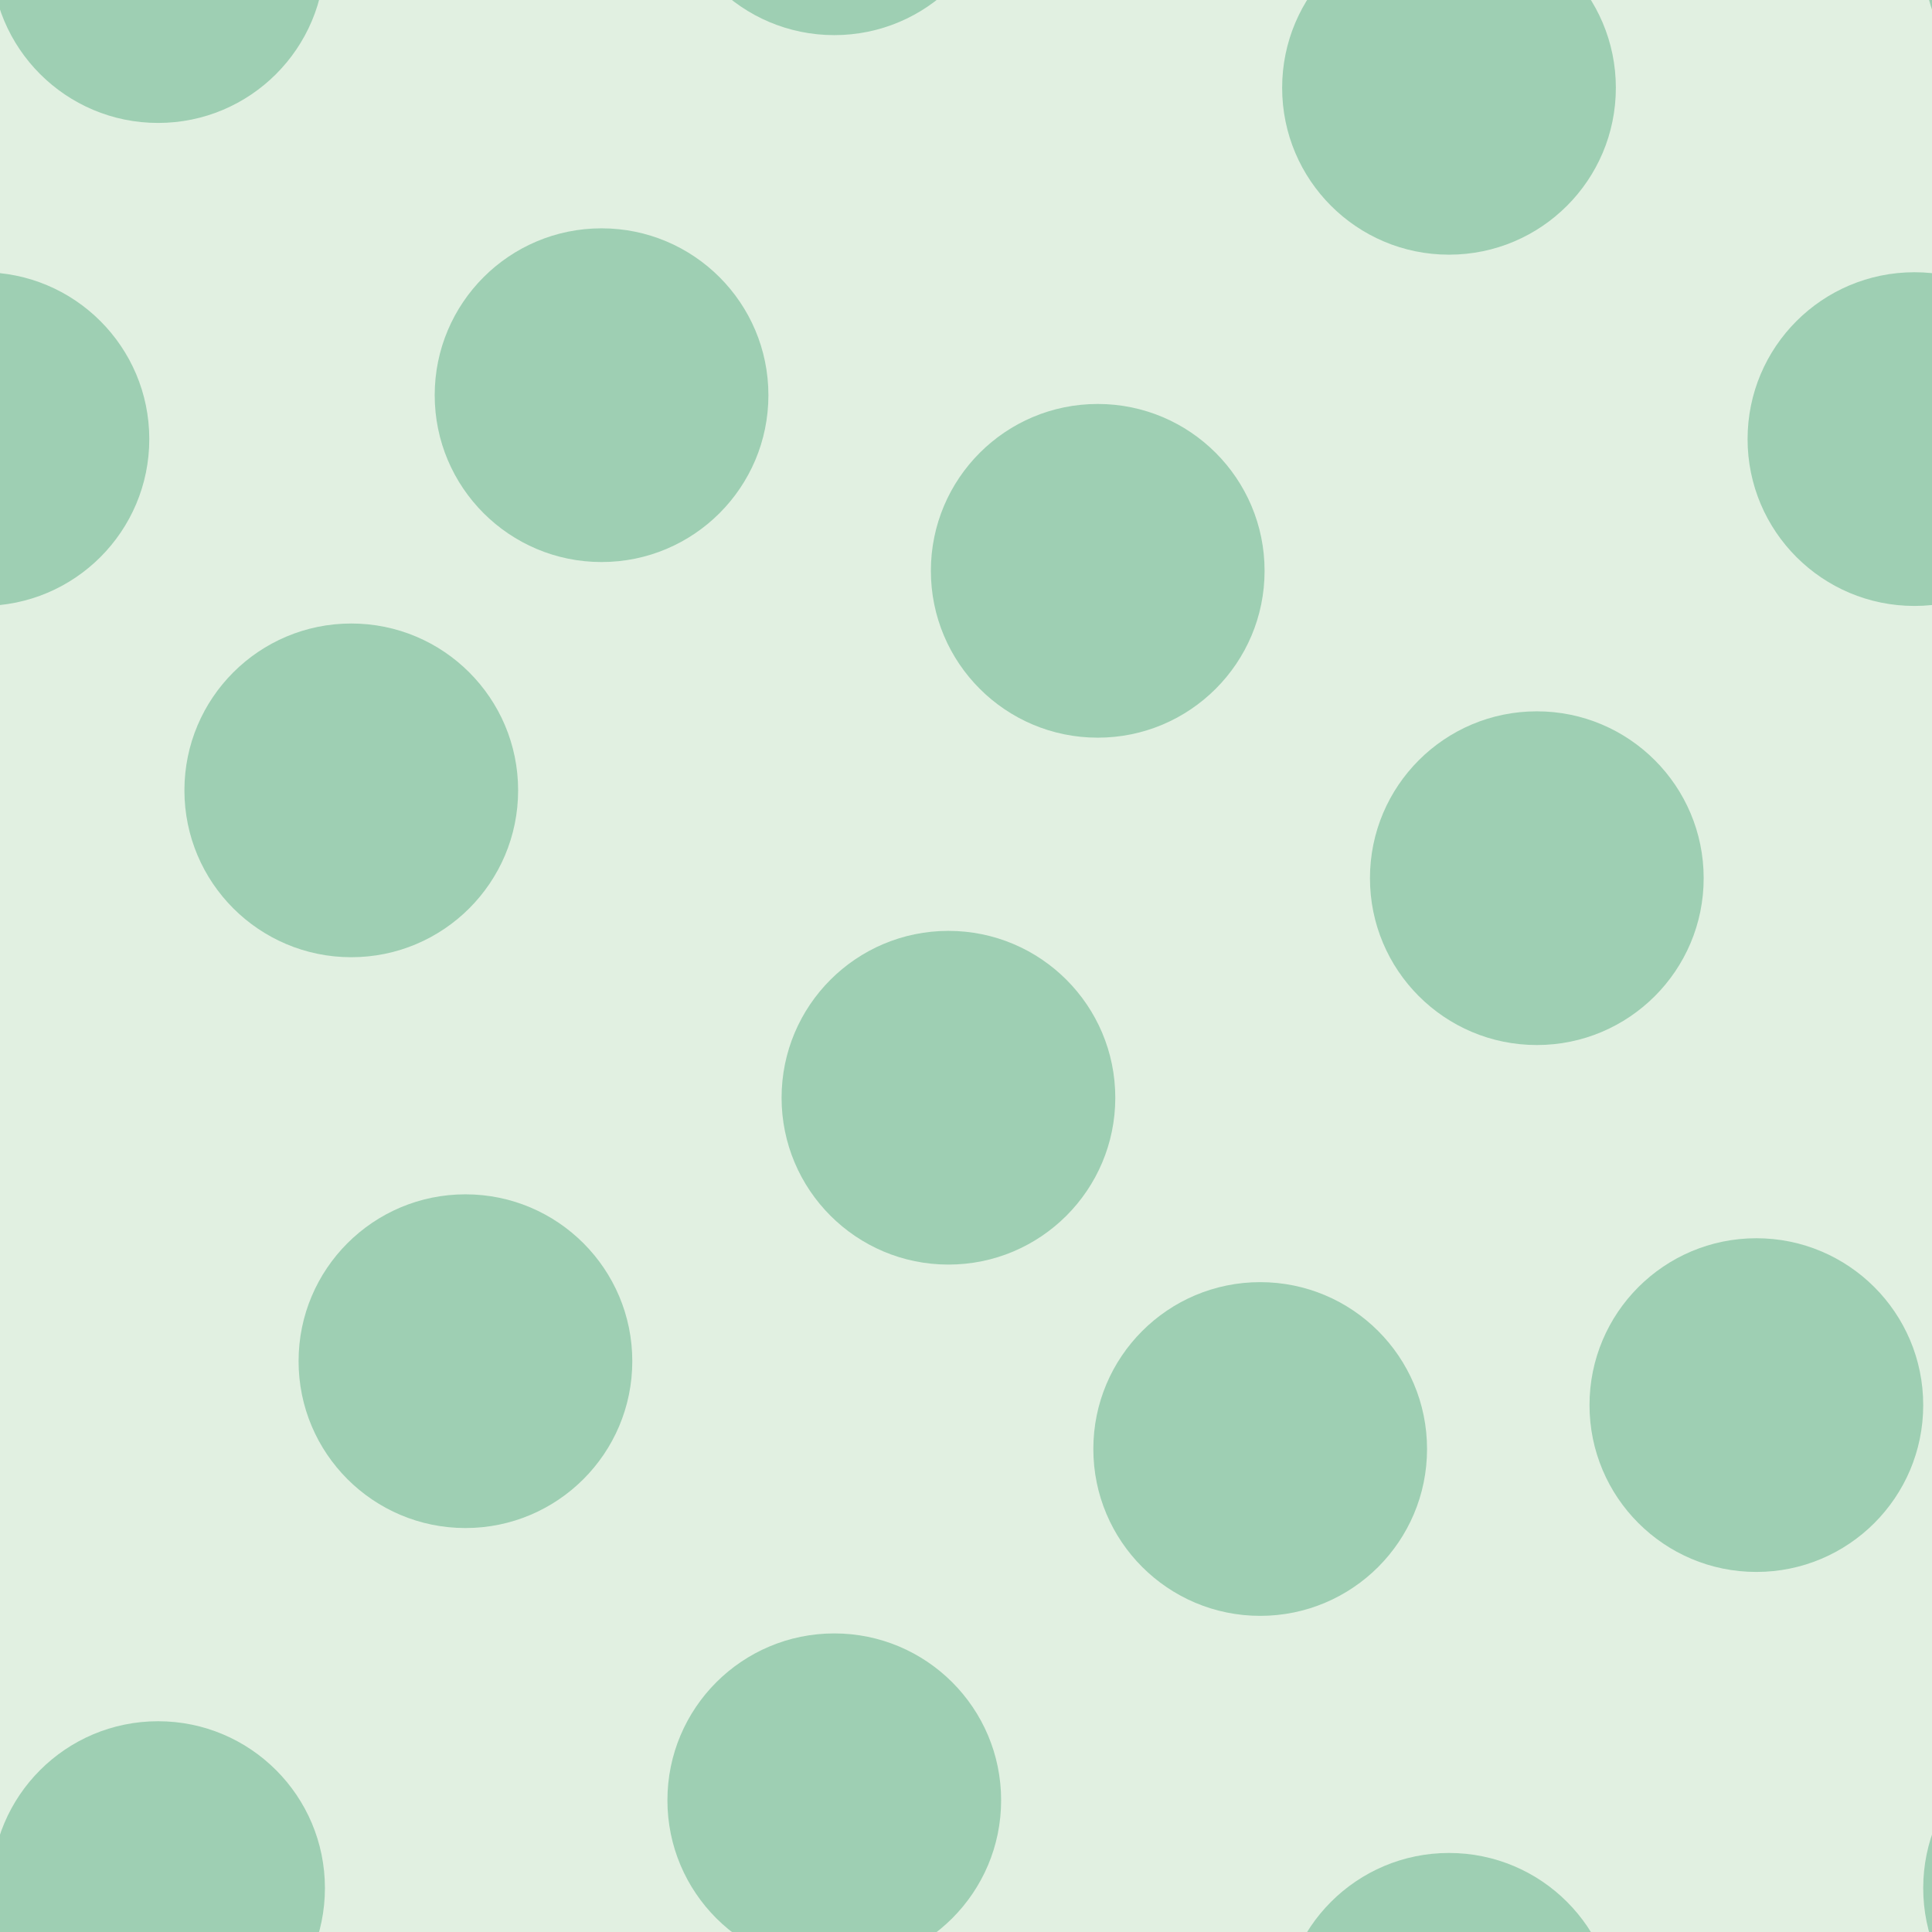 <svg xmlns="http://www.w3.org/2000/svg" width="44" height="44" viewBox="0 0 44 44"><g transform="translate(0-1008)" color-rendering="auto" color-interpolation-filters="linearRGB" shape-rendering="auto" image-rendering="auto" fill-rule="evenodd" color-interpolation="sRGB" color="#000000"><path mix-blend-mode="normal" solid-color="#000000" fill-opacity=".12" isolation="auto" solid-opacity="1" fill="#008000" d="m0 1008h44v44h-44z"/><g fill="#008446" fill-opacity=".3"><circle cx="10.6" cy="1039" r="3.8"/><circle cx="28.7" cy="1041" r="3.8"/><circle cx="8" cy="1026" r="3.8"/><circle cx="21.6" cy="1033" r="3.8"/><circle cx="25" cy="1021" r="3.8"/><circle cx="35" cy="1028" r="3.8"/><circle cx="13.7" cy="1017" r="3.8"/><circle cx="-.4" cy="1018" r="3.8"/><circle cx="43.6" cy="1018" r="3.8"/><circle cx="33" cy="1010" r="3.8"/><circle cx="33" cy="1054" r="3.8"/><circle cx="3.6" cy="1051" r="3.8"/><circle cx="3.6" cy="1007" r="3.8"/><circle cx="40" cy="1040" r="3.8"/><circle cx="-3.9" cy="1040" r="3.8"/><circle cx="19" cy="1049" r="3.8"/><circle cx="19" cy="1005" r="3.8"/><circle cx="47.6" cy="1051" r="3.8"/><circle cx="47.6" cy="1007" r="3.8"/></g></g></svg>